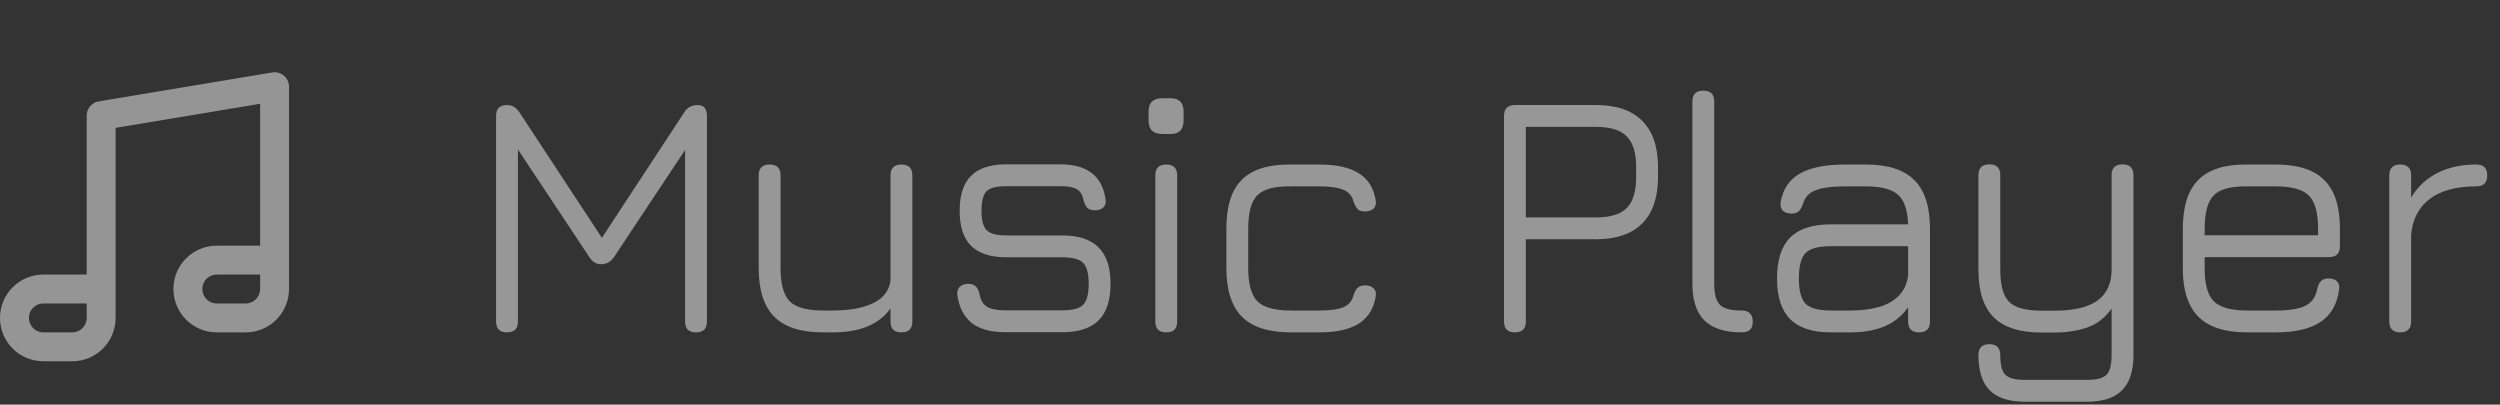 <svg width="173" height="28" viewBox="0 0 173 28" fill="none" xmlns="http://www.w3.org/2000/svg">
<rect x="0" y="0" width="173" height="28" fill="#333333" stroke="none"/>
<path d="M35.084 23C34.58 23 34.328 22.748 34.328 22.244V8.024C34.328 7.52 34.58 7.268 35.084 7.268C35.436 7.268 35.72 7.432 35.936 7.76L41.804 16.688L41.468 16.736L47.36 7.76C47.568 7.432 47.872 7.268 48.272 7.268C48.704 7.268 48.92 7.52 48.92 8.024V22.244C48.92 22.748 48.668 23 48.164 23C47.66 23 47.408 22.748 47.408 22.244V9.536L47.864 9.692L42.488 17.792C42.272 18.12 41.968 18.284 41.576 18.284C41.264 18.284 41 18.12 40.784 17.792L35.408 9.692L35.84 9.836V22.244C35.84 22.748 35.588 23 35.084 23ZM62.378 11.384C62.882 11.384 63.134 11.636 63.134 12.14V22.244C63.134 22.748 62.882 23 62.378 23C61.874 23 61.622 22.748 61.622 22.244V21.344C60.838 22.448 59.506 23 57.626 23H56.954C55.426 23 54.302 22.64 53.582 21.92C52.862 21.2 52.502 20.076 52.502 18.548V12.14C52.502 11.636 52.754 11.384 53.258 11.384C53.762 11.384 54.014 11.636 54.014 12.14V18.548C54.014 19.652 54.226 20.42 54.65 20.852C55.082 21.276 55.85 21.488 56.954 21.488H57.626C58.77 21.488 59.698 21.32 60.41 20.984C61.13 20.64 61.534 20.116 61.622 19.412V12.14C61.622 11.636 61.874 11.384 62.378 11.384ZM69.564 22.988C68.573 22.988 67.805 22.78 67.26 22.364C66.716 21.94 66.38 21.3 66.252 20.444C66.221 20.188 66.272 19.992 66.409 19.856C66.552 19.712 66.749 19.64 66.996 19.64C67.245 19.64 67.424 19.704 67.537 19.832C67.656 19.952 67.74 20.136 67.788 20.384C67.868 20.792 68.044 21.076 68.317 21.236C68.588 21.396 69.004 21.476 69.564 21.476H73.501C74.213 21.476 74.697 21.348 74.953 21.092C75.209 20.836 75.337 20.352 75.337 19.64C75.337 18.928 75.209 18.444 74.953 18.188C74.697 17.932 74.213 17.804 73.501 17.804H69.624C68.544 17.804 67.737 17.54 67.201 17.012C66.672 16.484 66.409 15.68 66.409 14.6C66.409 13.496 66.672 12.684 67.201 12.164C67.728 11.636 68.537 11.372 69.624 11.372H73.38C75.221 11.372 76.26 12.168 76.501 13.76C76.549 14.008 76.501 14.204 76.356 14.348C76.221 14.484 76.025 14.552 75.769 14.552C75.528 14.552 75.349 14.492 75.228 14.372C75.117 14.244 75.032 14.064 74.977 13.832C74.904 13.472 74.749 13.224 74.508 13.088C74.269 12.952 73.892 12.884 73.38 12.884H69.624C68.96 12.884 68.508 13 68.269 13.232C68.037 13.464 67.921 13.92 67.921 14.6C67.921 15.248 68.04 15.692 68.281 15.932C68.52 16.172 68.969 16.292 69.624 16.292H73.501C74.636 16.292 75.477 16.568 76.02 17.12C76.573 17.664 76.849 18.504 76.849 19.64C76.849 20.776 76.573 21.62 76.02 22.172C75.477 22.716 74.636 22.988 73.501 22.988H69.564ZM80.417 9.272C79.793 9.272 79.481 8.956 79.481 8.324V7.724C79.481 7.108 79.793 6.8 80.417 6.8H81.005C81.605 6.8 81.905 7.108 81.905 7.724V8.324C81.905 8.956 81.605 9.272 81.005 9.272H80.417ZM80.705 23C80.201 23 79.949 22.748 79.949 22.244V12.14C79.949 11.636 80.201 11.384 80.705 11.384C81.209 11.384 81.461 11.636 81.461 12.14V22.244C81.461 22.748 81.209 23 80.705 23ZM89.317 23C87.789 23 86.665 22.64 85.945 21.92C85.225 21.2 84.865 20.076 84.865 18.548V15.812C84.865 14.276 85.221 13.152 85.933 12.44C86.653 11.72 87.781 11.368 89.317 11.384H91.285C92.469 11.384 93.381 11.584 94.021 11.984C94.661 12.376 95.053 12.996 95.197 13.844C95.245 14.092 95.197 14.288 95.053 14.432C94.917 14.568 94.717 14.636 94.453 14.636C94.221 14.636 94.049 14.576 93.937 14.456C93.825 14.328 93.733 14.156 93.661 13.94C93.565 13.556 93.333 13.288 92.965 13.136C92.605 12.976 92.045 12.896 91.285 12.896H89.317C88.213 12.88 87.445 13.084 87.013 13.508C86.589 13.924 86.377 14.692 86.377 15.812V18.548C86.377 19.652 86.589 20.42 87.013 20.852C87.445 21.276 88.213 21.488 89.317 21.488H91.285C92.045 21.488 92.605 21.412 92.965 21.26C93.333 21.1 93.565 20.828 93.661 20.444C93.733 20.212 93.825 20.04 93.937 19.928C94.057 19.808 94.233 19.748 94.465 19.748C94.721 19.748 94.917 19.816 95.053 19.952C95.197 20.088 95.245 20.284 95.197 20.54C95.053 21.372 94.661 21.992 94.021 22.4C93.381 22.8 92.469 23 91.285 23H89.317ZM104.833 23C104.329 23 104.077 22.748 104.077 22.244V8.024C104.077 7.52 104.329 7.268 104.833 7.268H110.449C111.849 7.268 112.913 7.632 113.641 8.36C114.369 9.088 114.733 10.152 114.733 11.552V12.272C114.733 13.664 114.369 14.728 113.641 15.464C112.913 16.192 111.849 16.556 110.449 16.556H105.589V22.244C105.589 22.748 105.337 23 104.833 23ZM105.589 15.044H110.449C111.433 15.044 112.141 14.828 112.573 14.396C113.005 13.956 113.221 13.248 113.221 12.272V11.552C113.221 10.576 113.005 9.872 112.573 9.44C112.141 9 111.433 8.78 110.449 8.78H105.589V15.044ZM120.52 23C119.36 23 118.5 22.724 117.94 22.172C117.388 21.612 117.112 20.756 117.112 19.604V7.028C117.112 6.524 117.364 6.272 117.868 6.272C118.372 6.272 118.624 6.524 118.624 7.028V19.604C118.624 20.332 118.756 20.828 119.02 21.092C119.284 21.356 119.78 21.488 120.508 21.488C121.028 21.488 121.288 21.74 121.288 22.244C121.304 22.748 121.048 23 120.52 23ZM126.702 23C125.43 23 124.49 22.696 123.882 22.088C123.274 21.48 122.97 20.54 122.97 19.268C122.97 17.988 123.274 17.044 123.882 16.436C124.49 15.828 125.43 15.524 126.702 15.524H132.042C132.01 14.54 131.774 13.856 131.334 13.472C130.902 13.088 130.158 12.896 129.102 12.896H127.71C126.766 12.896 126.07 12.988 125.622 13.172C125.182 13.348 124.898 13.656 124.77 14.096C124.69 14.336 124.59 14.512 124.47 14.624C124.358 14.728 124.186 14.78 123.954 14.78C123.706 14.78 123.51 14.712 123.366 14.576C123.23 14.432 123.182 14.24 123.222 14C123.374 13.088 123.818 12.424 124.554 12.008C125.29 11.592 126.342 11.384 127.71 11.384H129.102C130.638 11.384 131.762 11.744 132.474 12.464C133.194 13.176 133.554 14.3 133.554 15.836V22.244C133.554 22.748 133.302 23 132.798 23C132.294 23 132.042 22.748 132.042 22.244V21.26C131.25 22.42 129.918 23 128.046 23H126.702ZM126.702 21.488H128.046C128.766 21.488 129.406 21.412 129.966 21.26C130.534 21.108 130.998 20.856 131.358 20.504C131.726 20.152 131.954 19.676 132.042 19.076V17.036H126.702C125.846 17.036 125.262 17.192 124.95 17.504C124.638 17.816 124.482 18.404 124.482 19.268C124.482 20.124 124.638 20.708 124.95 21.02C125.262 21.332 125.846 21.488 126.702 21.488ZM140.111 27.8C139.023 27.8 138.215 27.536 137.687 27.008C137.167 26.48 136.907 25.668 136.907 24.572C136.907 24.068 137.159 23.816 137.663 23.816C138.167 23.816 138.419 24.068 138.419 24.572C138.419 25.244 138.535 25.696 138.767 25.928C138.999 26.168 139.447 26.288 140.111 26.288H144.431C145.095 26.288 145.543 26.168 145.775 25.928C146.007 25.696 146.123 25.244 146.123 24.572V21.356C145.667 21.996 145.103 22.432 144.431 22.664C143.759 22.896 142.991 23.012 142.127 23.012H141.287C139.775 23.012 138.667 22.66 137.963 21.956C137.259 21.252 136.907 20.152 136.907 18.656V12.128C136.907 11.624 137.159 11.372 137.663 11.372C138.167 11.372 138.419 11.624 138.419 12.128V18.656C138.419 19.736 138.623 20.48 139.031 20.888C139.447 21.296 140.199 21.5 141.287 21.5H142.127C143.503 21.5 144.511 21.264 145.151 20.792C145.799 20.32 146.123 19.608 146.123 18.656V12.128C146.123 11.624 146.375 11.372 146.879 11.372C147.383 11.372 147.635 11.624 147.635 12.128V24.572C147.635 25.668 147.371 26.48 146.843 27.008C146.323 27.536 145.519 27.8 144.431 27.8H140.111ZM152.563 17.792V18.572C152.563 19.668 152.775 20.428 153.199 20.852C153.631 21.276 154.399 21.488 155.503 21.488H157.471C158.423 21.488 159.115 21.376 159.547 21.152C159.987 20.928 160.255 20.54 160.351 19.988C160.407 19.748 160.495 19.568 160.615 19.448C160.735 19.328 160.915 19.268 161.155 19.268C161.403 19.268 161.591 19.336 161.719 19.472C161.855 19.6 161.903 19.792 161.863 20.048C161.735 21.048 161.307 21.792 160.579 22.28C159.859 22.76 158.823 23 157.471 23H155.503C153.975 23 152.851 22.64 152.131 21.92C151.411 21.2 151.051 20.084 151.051 18.572V15.836C151.051 14.284 151.411 13.152 152.131 12.44C152.851 11.72 153.975 11.368 155.503 11.384H157.471C159.007 11.384 160.131 11.744 160.843 12.464C161.563 13.176 161.923 14.3 161.923 15.836V17.036C161.923 17.54 161.671 17.792 161.167 17.792H152.563ZM155.503 12.896C154.399 12.88 153.631 13.084 153.199 13.508C152.775 13.932 152.563 14.708 152.563 15.836V16.28H160.411V15.836C160.411 14.724 160.199 13.956 159.775 13.532C159.351 13.108 158.583 12.896 157.471 12.896H155.503ZM166.094 23C165.59 23 165.338 22.748 165.338 22.244V12.14C165.338 11.636 165.59 11.384 166.094 11.384C166.598 11.384 166.85 11.636 166.85 12.14V13.676C167.29 12.932 167.894 12.364 168.662 11.972C169.43 11.58 170.33 11.384 171.362 11.384C171.866 11.384 172.118 11.636 172.118 12.14C172.118 12.644 171.866 12.896 171.362 12.896C169.954 12.896 168.866 13.196 168.098 13.796C167.338 14.396 166.922 15.232 166.85 16.304V22.244C166.85 22.748 166.598 23 166.094 23Z" fill="white" fill-opacity="0.49"/>
<path fill-rule="evenodd" clip-rule="evenodd" d="M20 6C20 5.706 19.871 5.427 19.646 5.237C19.422 5.047 19.126 4.965 18.836 5.014L6.836 7.014C6.353 7.094 6 7.511 6 8V19H3C1.343 19 0 20.343 0 22C0 23.657 1.343 25 3 25H5C6.657 25 8 23.657 8 22V20V8.847L18 7.18V17H15C13.343 17 12 18.343 12 20C12 21.657 13.343 23 15 23H17C18.657 23 20 21.657 20 20V18V6ZM14 20C14 19.448 14.448 19 15 19H18V20C18 20.552 17.552 21 17 21H15C14.448 21 14 20.552 14 20ZM2 22C2 21.448 2.448 21 3 21H6V22C6 22.552 5.552 23 5 23H3C2.448 23 2 22.552 2 22Z" fill="white" fill-opacity="0.48"/>
</svg>
